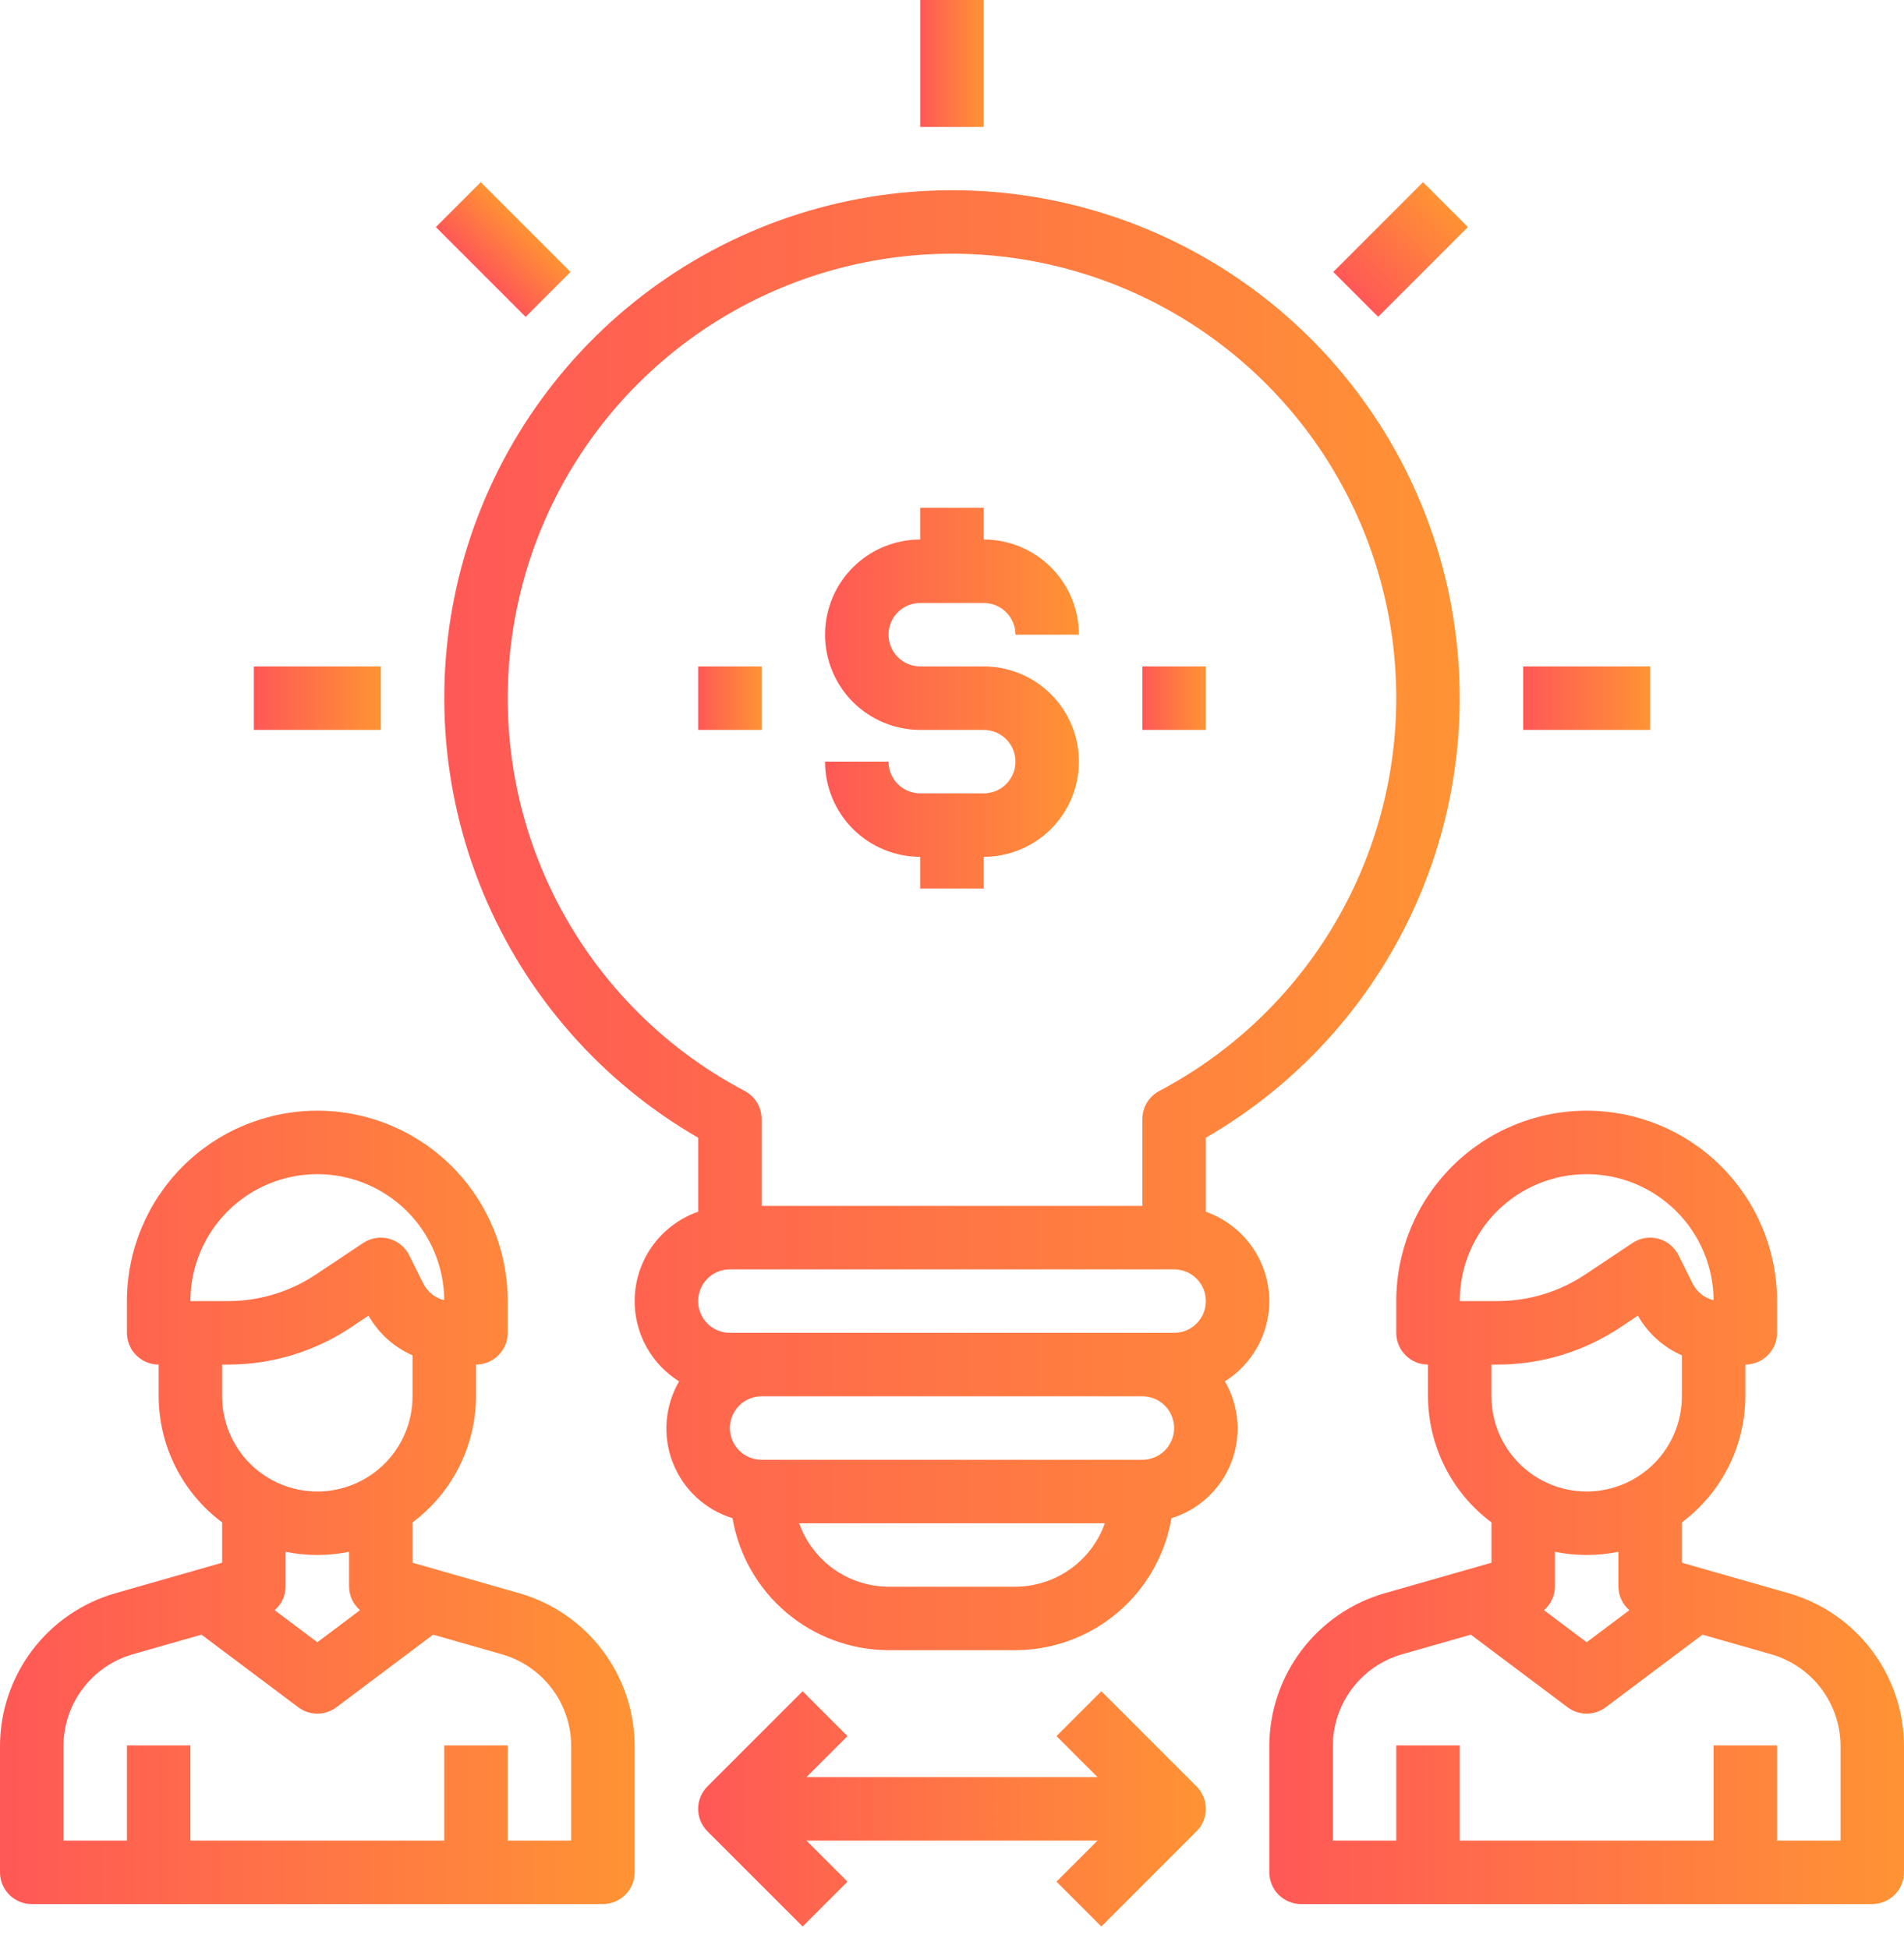 <svg width="85" height="87" viewBox="0 0 85 87" fill="none" xmlns="http://www.w3.org/2000/svg">
<path d="M56.667 58.083C56.663 57.207 56.389 56.354 55.882 55.64C55.374 54.926 54.659 54.386 53.833 54.094V50.789C58.154 48.294 61.532 44.443 63.441 39.833C65.351 35.223 65.686 30.112 64.394 25.292C63.103 20.473 60.257 16.214 56.299 13.176C52.34 10.139 47.49 8.492 42.5 8.492C37.51 8.492 32.66 10.139 28.701 13.176C24.743 16.214 21.897 20.473 20.606 25.292C19.314 30.112 19.649 35.223 21.559 39.833C23.468 44.443 26.845 48.294 31.167 50.789V54.094C30.415 54.356 29.752 54.826 29.256 55.448C28.759 56.071 28.448 56.821 28.359 57.612C28.27 58.404 28.407 59.204 28.753 59.922C29.1 60.639 29.642 61.243 30.317 61.666C30 62.211 29.81 62.821 29.761 63.449C29.713 64.078 29.806 64.709 30.036 65.296C30.265 65.884 30.624 66.412 31.086 66.841C31.547 67.27 32.1 67.59 32.702 67.776C32.983 69.421 33.836 70.914 35.11 71.991C36.384 73.069 37.998 73.662 39.667 73.666H45.333C47.002 73.662 48.615 73.069 49.889 71.991C51.163 70.913 52.015 69.421 52.296 67.776C52.899 67.59 53.452 67.271 53.913 66.841C54.375 66.412 54.734 65.884 54.964 65.297C55.193 64.71 55.287 64.078 55.239 63.449C55.19 62.821 55 62.211 54.683 61.666C55.289 61.285 55.789 60.756 56.136 60.13C56.483 59.503 56.665 58.799 56.667 58.083ZM22.667 31.166C22.666 27.653 23.598 24.201 25.368 21.166C27.139 18.131 29.684 15.621 32.743 13.892C35.803 12.164 39.266 11.279 42.78 11.328C46.293 11.378 49.731 12.36 52.74 14.174C55.749 15.989 58.222 18.57 59.907 21.654C61.591 24.738 62.426 28.214 62.325 31.726C62.225 35.239 61.193 38.661 59.336 41.644C57.478 44.627 54.862 47.062 51.754 48.702C51.526 48.822 51.336 49.003 51.203 49.224C51.07 49.444 51 49.697 51 49.954V53.833H34V49.954C34 49.697 33.93 49.444 33.797 49.224C33.664 49.003 33.474 48.822 33.246 48.702C30.052 47.021 27.378 44.499 25.513 41.408C23.649 38.318 22.664 34.776 22.667 31.166ZM32.583 56.666H52.417C52.792 56.666 53.153 56.816 53.418 57.081C53.684 57.347 53.833 57.708 53.833 58.083C53.833 58.459 53.684 58.819 53.418 59.085C53.153 59.351 52.792 59.5 52.417 59.5H32.583C32.208 59.5 31.847 59.351 31.582 59.085C31.316 58.819 31.167 58.459 31.167 58.083C31.167 57.708 31.316 57.347 31.582 57.081C31.847 56.816 32.208 56.666 32.583 56.666ZM45.333 70.833H39.667C38.791 70.829 37.937 70.555 37.223 70.048C36.509 69.541 35.969 68.826 35.677 68H49.323C49.031 68.826 48.491 69.541 47.777 70.048C47.063 70.555 46.209 70.829 45.333 70.833ZM51 65.166H34C33.624 65.166 33.264 65.017 32.998 64.752C32.733 64.486 32.583 64.126 32.583 63.75C32.583 63.374 32.733 63.014 32.998 62.748C33.264 62.482 33.624 62.333 34 62.333H51C51.376 62.333 51.736 62.482 52.002 62.748C52.267 63.014 52.417 63.374 52.417 63.75C52.417 64.126 52.267 64.486 52.002 64.752C51.736 65.017 51.376 65.166 51 65.166Z" fill="url(#paint0_linear)"/>
<path d="M43.917 35.417H41.083C40.708 35.417 40.347 35.268 40.082 35.002C39.816 34.736 39.667 34.376 39.667 34H36.833C36.833 35.127 37.281 36.209 38.078 37.005C38.875 37.803 39.956 38.25 41.083 38.25V39.667H43.917V38.25C45.044 38.25 46.125 37.803 46.922 37.005C47.719 36.209 48.167 35.127 48.167 34C48.167 32.873 47.719 31.792 46.922 30.995C46.125 30.198 45.044 29.75 43.917 29.75H41.083C40.708 29.75 40.347 29.601 40.082 29.335C39.816 29.07 39.667 28.709 39.667 28.334C39.667 27.958 39.816 27.598 40.082 27.332C40.347 27.066 40.708 26.917 41.083 26.917H43.917C44.292 26.917 44.653 27.066 44.918 27.332C45.184 27.598 45.333 27.958 45.333 28.334H48.167C48.167 27.206 47.719 26.125 46.922 25.328C46.125 24.531 45.044 24.084 43.917 24.084V22.667H41.083V24.084C39.956 24.084 38.875 24.531 38.078 25.328C37.281 26.125 36.833 27.206 36.833 28.334C36.833 29.461 37.281 30.542 38.078 31.339C38.875 32.136 39.956 32.584 41.083 32.584H43.917C44.292 32.584 44.653 32.733 44.918 32.999C45.184 33.264 45.333 33.625 45.333 34C45.333 34.376 45.184 34.736 44.918 35.002C44.653 35.268 44.292 35.417 43.917 35.417Z" fill="url(#paint1_linear)"/>
<path d="M51 29.75H53.833V32.583H51V29.75Z" fill="url(#paint2_linear)"/>
<path d="M31.167 29.75H34V32.583H31.167V29.75Z" fill="url(#paint3_linear)"/>
<path d="M41.083 0H43.917V5.667H41.083V0Z" fill="url(#paint4_linear)"/>
<path d="M19.458 10.137L21.462 8.133L25.469 12.14L23.465 14.144L19.458 10.137Z" fill="url(#paint5_linear)"/>
<path d="M11.333 29.75H17V32.583H11.333V29.75Z" fill="url(#paint6_linear)"/>
<path d="M68 29.75H73.667V32.583H68V29.75Z" fill="url(#paint7_linear)"/>
<path d="M59.521 12.14L63.528 8.133L65.532 10.136L61.525 14.143L59.521 12.14Z" fill="url(#paint8_linear)"/>
<path d="M23.198 71.128L18.417 69.762V67.963C19.293 67.308 20.006 66.459 20.497 65.482C20.989 64.505 21.247 63.427 21.25 62.333V60.916C21.626 60.916 21.986 60.767 22.252 60.501C22.517 60.236 22.667 59.875 22.667 59.5V58.083C22.667 55.829 21.771 53.667 20.177 52.073C18.583 50.478 16.421 49.583 14.167 49.583C11.912 49.583 9.75 50.478 8.156 52.073C6.562 53.667 5.667 55.829 5.667 58.083V59.5C5.667 59.875 5.816 60.236 6.082 60.501C6.347 60.767 6.708 60.916 7.083 60.916V62.333C7.087 63.427 7.344 64.505 7.836 65.482C8.328 66.459 9.04 67.308 9.917 67.963V69.762L5.137 71.128C3.658 71.555 2.358 72.451 1.432 73.68C0.506 74.909 0.003 76.406 0 77.945V83.583C0 83.959 0.149 84.319 0.415 84.585C0.681 84.85 1.041 85 1.417 85H26.917C27.292 85 27.653 84.85 27.918 84.585C28.184 84.319 28.333 83.959 28.333 83.583V77.945C28.33 76.406 27.828 74.909 26.902 73.68C25.976 72.451 24.676 71.555 23.198 71.128ZM14.167 52.416C15.663 52.416 17.098 53.008 18.16 54.062C19.221 55.116 19.823 56.547 19.833 58.043C19.633 57.995 19.445 57.903 19.283 57.774C19.122 57.645 18.99 57.483 18.898 57.298L18.268 56.035C18.178 55.855 18.051 55.696 17.895 55.569C17.74 55.441 17.559 55.349 17.364 55.297C17.17 55.245 16.967 55.236 16.768 55.269C16.57 55.301 16.381 55.376 16.214 55.488L14.106 56.893C12.943 57.67 11.576 58.084 10.177 58.083H8.5C8.5 56.58 9.097 55.139 10.16 54.076C11.222 53.013 12.664 52.416 14.167 52.416ZM10.177 60.916C12.135 60.918 14.049 60.338 15.677 59.25L16.453 58.733C16.899 59.52 17.588 60.141 18.417 60.504V62.333C18.417 63.46 17.969 64.541 17.172 65.338C16.375 66.135 15.294 66.583 14.167 66.583C13.04 66.583 11.959 66.135 11.162 65.338C10.364 64.541 9.917 63.46 9.917 62.333V60.916H10.177ZM14.167 69.416C14.642 69.417 15.117 69.369 15.583 69.275V70.833C15.586 71.032 15.63 71.229 15.715 71.41C15.799 71.591 15.921 71.751 16.072 71.881L14.167 73.312L12.261 71.881C12.412 71.751 12.534 71.591 12.619 71.41C12.703 71.229 12.748 71.032 12.75 70.833V69.275C13.216 69.369 13.691 69.417 14.167 69.416ZM25.5 82.166H22.667V77.916H19.833V82.166H8.5V77.916H5.667V82.166H2.833V77.945C2.835 77.021 3.137 76.123 3.693 75.385C4.249 74.647 5.029 74.109 5.916 73.852L8.996 72.974L13.317 76.216C13.562 76.4 13.86 76.5 14.167 76.5C14.473 76.5 14.771 76.4 15.017 76.216L19.336 72.974L22.417 73.853C23.305 74.11 24.085 74.647 24.641 75.385C25.197 76.123 25.498 77.021 25.5 77.945V82.166Z" fill="url(#paint9_linear)"/>
<path d="M79.865 71.128L75.083 69.762V67.963C75.96 67.308 76.672 66.459 77.164 65.482C77.656 64.505 77.913 63.427 77.917 62.333V60.916C78.292 60.916 78.653 60.767 78.918 60.501C79.184 60.236 79.333 59.875 79.333 59.5V58.083C79.333 55.829 78.438 53.667 76.844 52.073C75.25 50.478 73.088 49.583 70.833 49.583C68.579 49.583 66.417 50.478 64.823 52.073C63.229 53.667 62.333 55.829 62.333 58.083V59.5C62.333 59.875 62.483 60.236 62.748 60.501C63.014 60.767 63.374 60.916 63.75 60.916V62.333C63.753 63.427 64.011 64.505 64.503 65.482C64.994 66.459 65.707 67.308 66.583 67.963V69.762L61.803 71.128C60.325 71.555 59.025 72.451 58.099 73.68C57.172 74.909 56.67 76.406 56.667 77.945V83.583C56.667 83.959 56.816 84.319 57.082 84.585C57.347 84.85 57.708 85 58.083 85H83.583C83.959 85 84.319 84.85 84.585 84.585C84.851 84.319 85 83.959 85 83.583V77.945C84.997 76.406 84.494 74.909 83.568 73.68C82.642 72.451 81.343 71.555 79.865 71.128ZM70.833 52.416C72.329 52.416 73.765 53.008 74.826 54.062C75.888 55.116 76.49 56.547 76.5 58.043C76.299 57.995 76.112 57.903 75.95 57.774C75.788 57.645 75.657 57.483 75.565 57.298L74.935 56.035C74.845 55.855 74.718 55.696 74.562 55.569C74.406 55.441 74.225 55.349 74.031 55.297C73.837 55.245 73.634 55.236 73.435 55.269C73.237 55.301 73.048 55.376 72.88 55.488L70.772 56.893C69.61 57.67 68.242 58.084 66.844 58.083H65.167C65.167 56.58 65.764 55.139 66.826 54.076C67.889 53.013 69.331 52.416 70.833 52.416ZM66.844 60.916C68.802 60.918 70.716 60.338 72.344 59.25L73.12 58.733C73.566 59.52 74.255 60.141 75.083 60.504V62.333C75.083 63.46 74.636 64.541 73.839 65.338C73.041 66.135 71.96 66.583 70.833 66.583C69.706 66.583 68.625 66.135 67.828 65.338C67.031 64.541 66.583 63.46 66.583 62.333V60.916H66.844ZM70.833 69.416C71.309 69.417 71.784 69.369 72.25 69.275V70.833C72.252 71.032 72.297 71.229 72.381 71.41C72.466 71.591 72.588 71.751 72.739 71.881L70.833 73.312L68.928 71.881C69.079 71.751 69.201 71.591 69.285 71.41C69.37 71.229 69.414 71.032 69.417 70.833V69.275C69.883 69.369 70.358 69.417 70.833 69.416ZM82.167 82.166H79.333V77.916H76.5V82.166H65.167V77.916H62.333V82.166H59.5V77.945C59.502 77.021 59.804 76.123 60.359 75.385C60.915 74.647 61.695 74.109 62.583 73.852L65.662 72.974L69.983 76.216C70.229 76.4 70.527 76.5 70.833 76.5C71.14 76.5 71.438 76.4 71.683 76.216L76.003 72.974L79.084 73.853C79.971 74.11 80.751 74.647 81.307 75.385C81.863 76.123 82.165 77.021 82.167 77.945V82.166Z" fill="url(#paint10_linear)"/>
<path d="M49.168 75.499L47.165 77.502L48.997 79.334H36.003L37.835 77.502L35.832 75.499L31.582 79.749C31.316 80.015 31.167 80.375 31.167 80.751C31.167 81.126 31.316 81.487 31.582 81.752L35.832 86.002L37.835 83.999L36.003 82.167H48.997L47.165 83.999L49.168 86.002L53.418 81.752C53.684 81.487 53.833 81.126 53.833 80.751C53.833 80.375 53.684 80.015 53.418 79.749L49.168 75.499Z" fill="url(#paint11_linear)"/>
<defs>
<linearGradient id="paint0_linear" x1="65.167" y1="41.526" x2="19.833" y2="41.526" gradientUnits="userSpaceOnUse">
<stop stop-color="#FF9334"/>
<stop offset="1" stop-color="#FF5856"/>
</linearGradient>
<linearGradient id="paint1_linear" x1="48.167" y1="31.283" x2="36.833" y2="31.283" gradientUnits="userSpaceOnUse">
<stop stop-color="#FF9334"/>
<stop offset="1" stop-color="#FF5856"/>
</linearGradient>
<linearGradient id="paint2_linear" x1="53.833" y1="31.186" x2="51" y2="31.186" gradientUnits="userSpaceOnUse">
<stop stop-color="#FF9334"/>
<stop offset="1" stop-color="#FF5856"/>
</linearGradient>
<linearGradient id="paint3_linear" x1="34" y1="31.186" x2="31.167" y2="31.186" gradientUnits="userSpaceOnUse">
<stop stop-color="#FF9334"/>
<stop offset="1" stop-color="#FF5856"/>
</linearGradient>
<linearGradient id="paint4_linear" x1="43.917" y1="2.872" x2="41.083" y2="2.872" gradientUnits="userSpaceOnUse">
<stop stop-color="#FF9334"/>
<stop offset="1" stop-color="#FF5856"/>
</linearGradient>
<linearGradient id="paint5_linear" x1="23.493" y1="10.164" x2="21.489" y2="12.168" gradientUnits="userSpaceOnUse">
<stop stop-color="#FF9334"/>
<stop offset="1" stop-color="#FF5856"/>
</linearGradient>
<linearGradient id="paint6_linear" x1="17" y1="31.186" x2="11.333" y2="31.186" gradientUnits="userSpaceOnUse">
<stop stop-color="#FF9334"/>
<stop offset="1" stop-color="#FF5856"/>
</linearGradient>
<linearGradient id="paint7_linear" x1="73.667" y1="31.186" x2="68" y2="31.186" gradientUnits="userSpaceOnUse">
<stop stop-color="#FF9334"/>
<stop offset="1" stop-color="#FF5856"/>
</linearGradient>
<linearGradient id="paint8_linear" x1="64.544" y1="9.148" x2="60.537" y2="13.155" gradientUnits="userSpaceOnUse">
<stop stop-color="#FF9334"/>
<stop offset="1" stop-color="#FF5856"/>
</linearGradient>
<linearGradient id="paint9_linear" x1="28.333" y1="67.534" x2="-4.99885e-08" y2="67.534" gradientUnits="userSpaceOnUse">
<stop stop-color="#FF9334"/>
<stop offset="1" stop-color="#FF5856"/>
</linearGradient>
<linearGradient id="paint10_linear" x1="85" y1="67.534" x2="56.667" y2="67.534" gradientUnits="userSpaceOnUse">
<stop stop-color="#FF9334"/>
<stop offset="1" stop-color="#FF5856"/>
</linearGradient>
<linearGradient id="paint11_linear" x1="53.833" y1="80.823" x2="31.167" y2="80.823" gradientUnits="userSpaceOnUse">
<stop stop-color="#FF9334"/>
<stop offset="1" stop-color="#FF5856"/>
</linearGradient>
</defs>
</svg>
